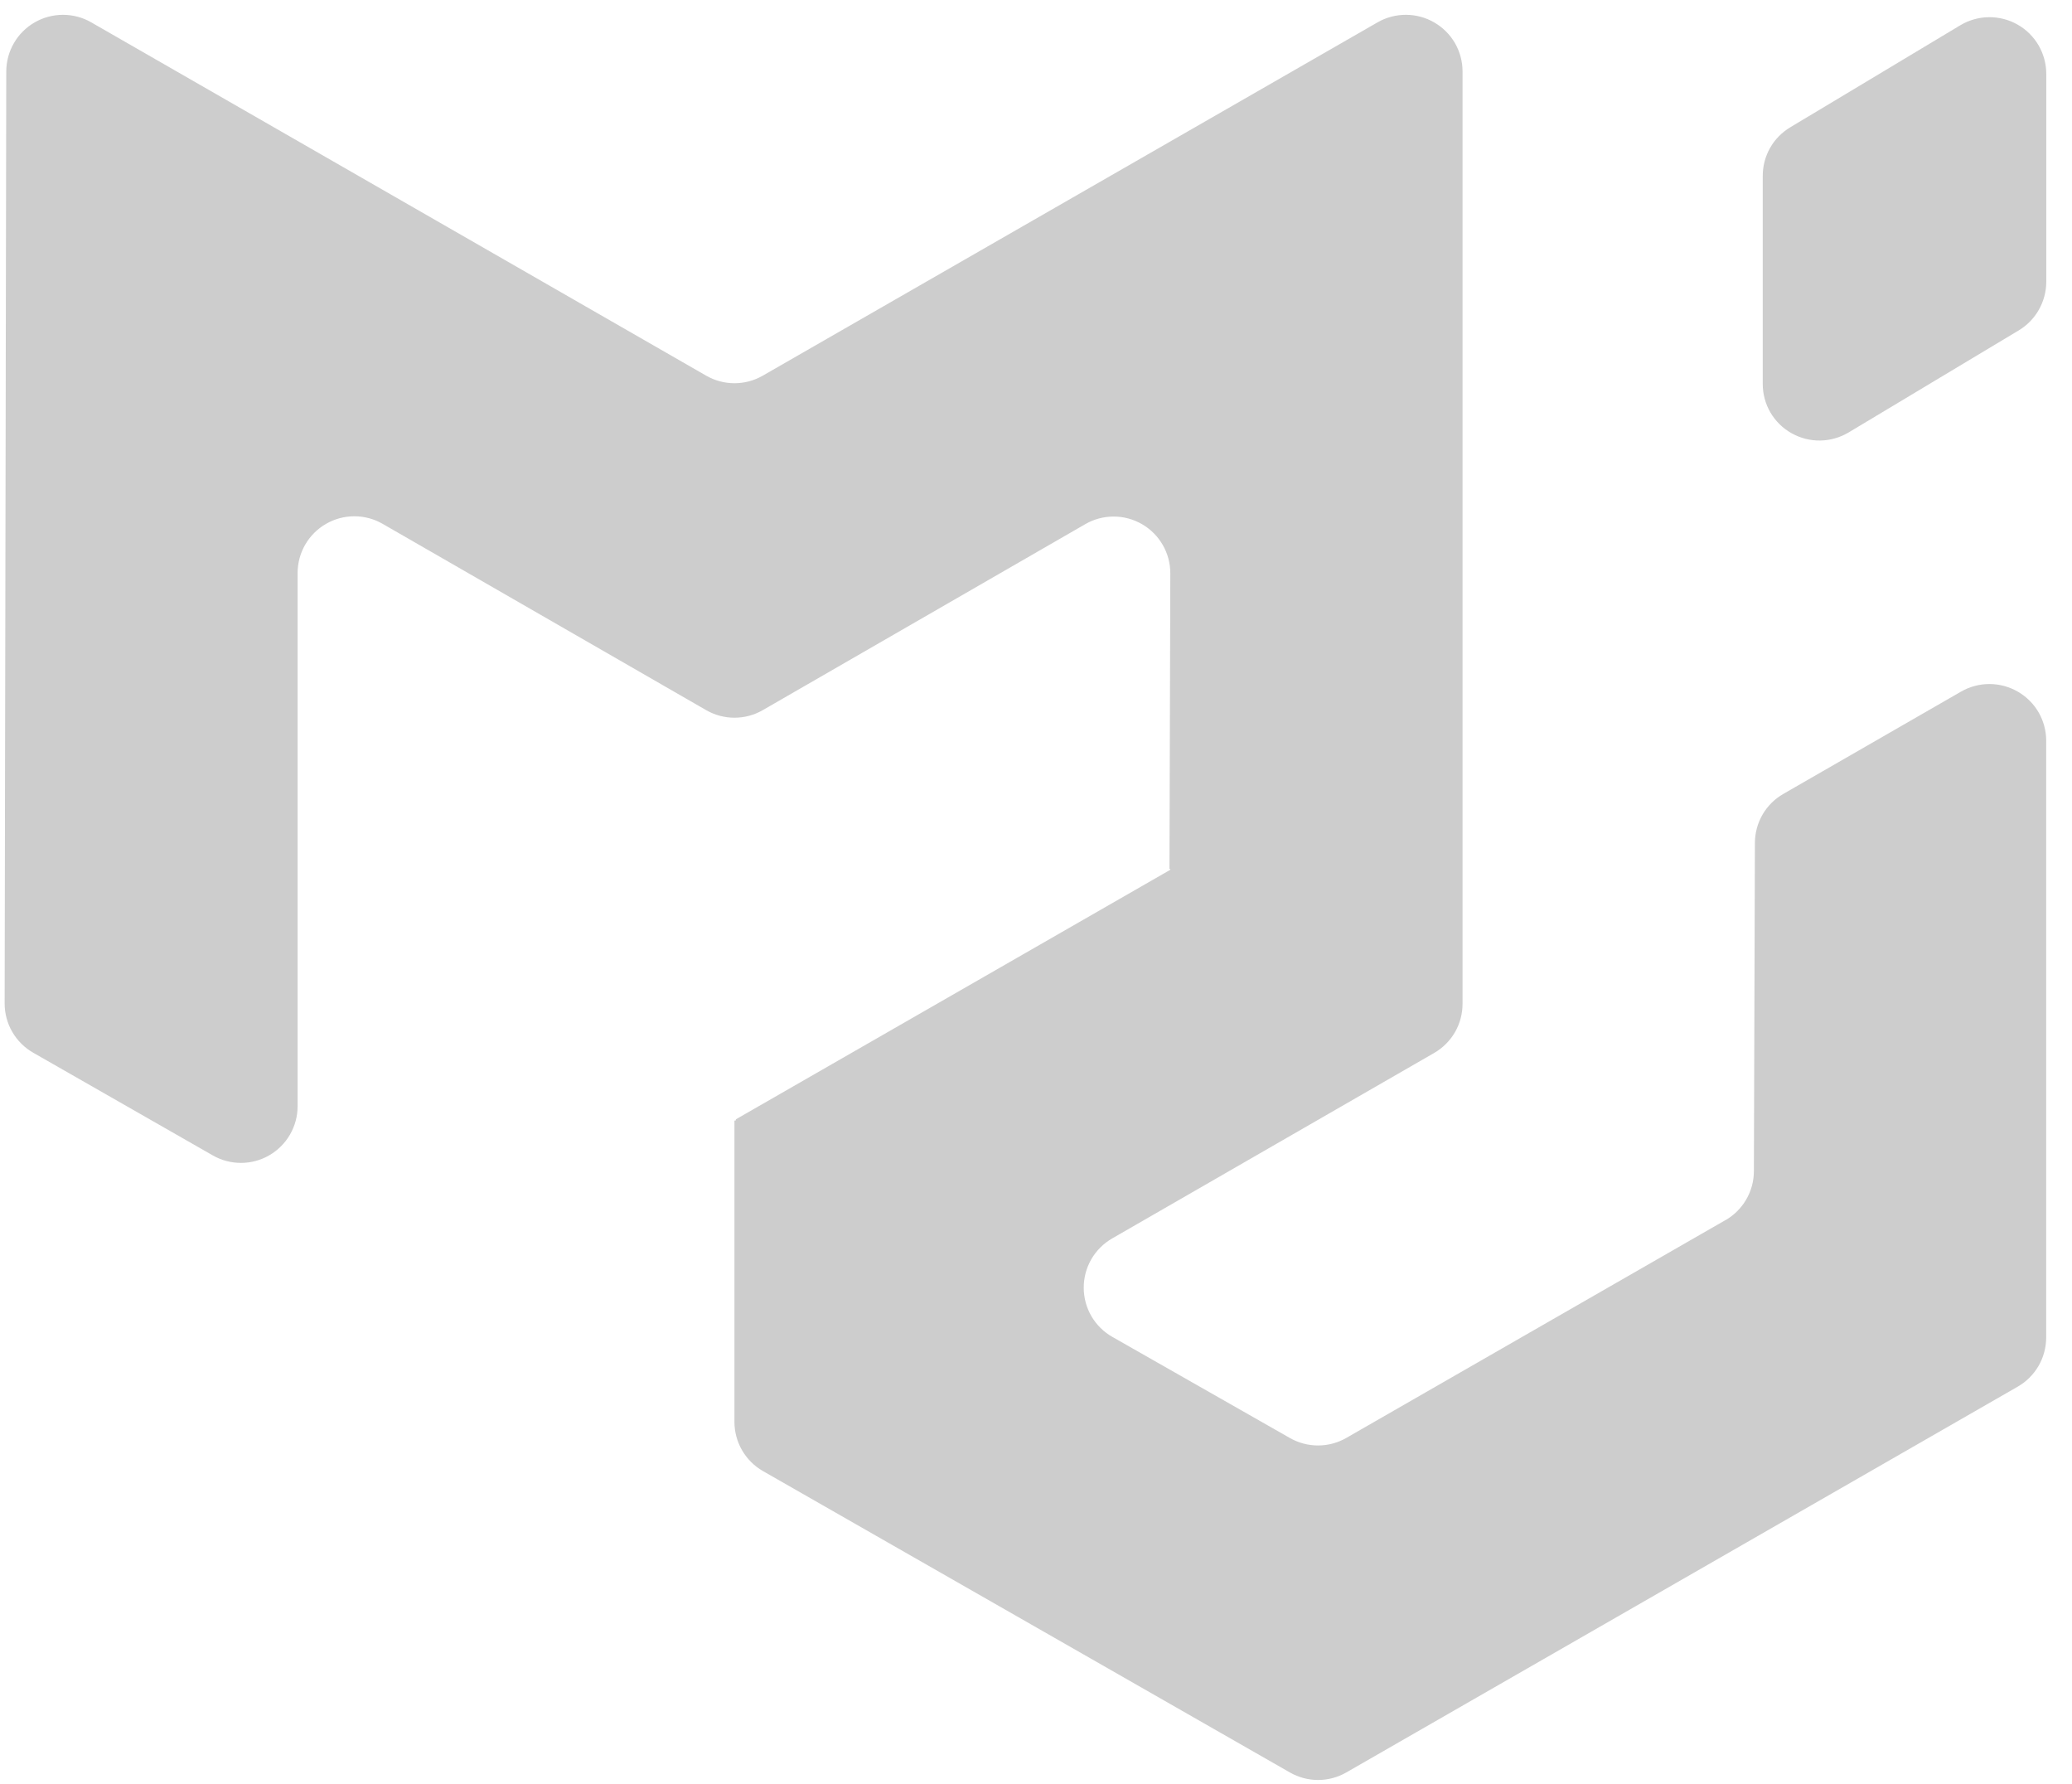 <svg width="79" height="68" viewBox="0 0 79 68" fill="none" xmlns="http://www.w3.org/2000/svg">
<path d="M65.788 46.511C66.116 46.322 66.389 46.05 66.579 45.723C66.77 45.395 66.871 45.022 66.871 44.643L66.91 32.13C66.911 31.75 67.012 31.378 67.202 31.049C67.393 30.721 67.667 30.45 67.997 30.261L74.775 26.36C75.104 26.172 75.477 26.073 75.856 26.074C76.235 26.075 76.607 26.176 76.936 26.366C77.264 26.555 77.537 26.827 77.727 27.154C77.916 27.483 78.016 27.855 78.016 28.234V50.983C78.015 51.364 77.915 51.738 77.724 52.067C77.533 52.396 77.259 52.669 76.929 52.858L51.329 67.564C51.002 67.751 50.632 67.85 50.255 67.85C49.879 67.85 49.508 67.751 49.182 67.564L29.092 56.076C28.761 55.887 28.486 55.614 28.294 55.284C28.103 54.954 28.002 54.579 28.002 54.198V42.726C28.002 42.713 28.015 42.706 28.028 42.713C28.041 42.719 28.054 42.713 28.054 42.697V42.684C28.054 42.674 28.061 42.667 28.067 42.661L44.615 33.158C44.628 33.148 44.621 33.125 44.605 33.125C44.603 33.125 44.6 33.125 44.598 33.124C44.596 33.122 44.594 33.121 44.592 33.119C44.591 33.117 44.59 33.115 44.589 33.113C44.589 33.11 44.589 33.108 44.589 33.106L44.621 21.861C44.623 21.48 44.524 21.105 44.334 20.775C44.145 20.445 43.871 20.171 43.541 19.98C43.212 19.79 42.839 19.69 42.46 19.69C42.08 19.69 41.707 19.79 41.378 19.98L29.082 27.07C28.754 27.259 28.382 27.358 28.004 27.358C27.625 27.358 27.253 27.259 26.925 27.07L14.587 19.967C14.259 19.778 13.886 19.679 13.508 19.68C13.129 19.68 12.757 19.78 12.429 19.97C12.101 20.159 11.828 20.431 11.638 20.759C11.448 21.087 11.348 21.459 11.347 21.838V42.165C11.347 42.544 11.248 42.916 11.059 43.244C10.87 43.573 10.598 43.846 10.27 44.036C9.943 44.226 9.572 44.327 9.194 44.328C8.815 44.329 8.442 44.231 8.114 44.043L1.267 40.128C0.936 39.939 0.66 39.666 0.469 39.336C0.277 39.005 0.176 38.629 0.177 38.247L0.239 2.722C0.24 2.343 0.34 1.972 0.53 1.644C0.719 1.317 0.991 1.045 1.319 0.855C1.647 0.666 2.018 0.566 2.397 0.565C2.775 0.564 3.147 0.662 3.475 0.85L26.925 14.32C27.253 14.509 27.625 14.608 28.004 14.608C28.382 14.608 28.754 14.509 29.082 14.32L52.526 0.85C52.854 0.662 53.227 0.563 53.606 0.565C53.985 0.565 54.358 0.666 54.686 0.857C55.014 1.046 55.287 1.319 55.477 1.648C55.665 1.977 55.764 2.349 55.763 2.728V38.263C55.763 38.642 55.665 39.015 55.474 39.346C55.283 39.675 55.009 39.948 54.679 40.138L42.403 47.208C42.073 47.398 41.798 47.673 41.608 48.003C41.418 48.332 41.319 48.706 41.32 49.086C41.32 49.467 41.421 49.84 41.611 50.169C41.804 50.499 42.08 50.773 42.413 50.961L49.185 54.817C49.511 55.002 49.88 55.099 50.255 55.099C50.633 55.099 51.005 54.999 51.332 54.811L65.788 46.508V46.511ZM67.209 14.635C67.208 15.016 67.309 15.391 67.5 15.721C67.694 16.052 67.971 16.325 68.305 16.512C68.637 16.7 69.013 16.797 69.395 16.792C69.776 16.788 70.15 16.682 70.478 16.487L76.968 12.595C77.288 12.403 77.553 12.131 77.737 11.806C77.921 11.481 78.019 11.113 78.019 10.739V2.812C78.018 2.43 77.916 2.056 77.724 1.726C77.531 1.396 77.254 1.123 76.921 0.935C76.588 0.747 76.212 0.651 75.829 0.655C75.448 0.66 75.074 0.765 74.746 0.96L68.259 4.852C67.938 5.044 67.672 5.315 67.487 5.641C67.304 5.966 67.208 6.334 67.209 6.708V14.638V14.635Z" fill="#CDCDCD"/>
</svg>
